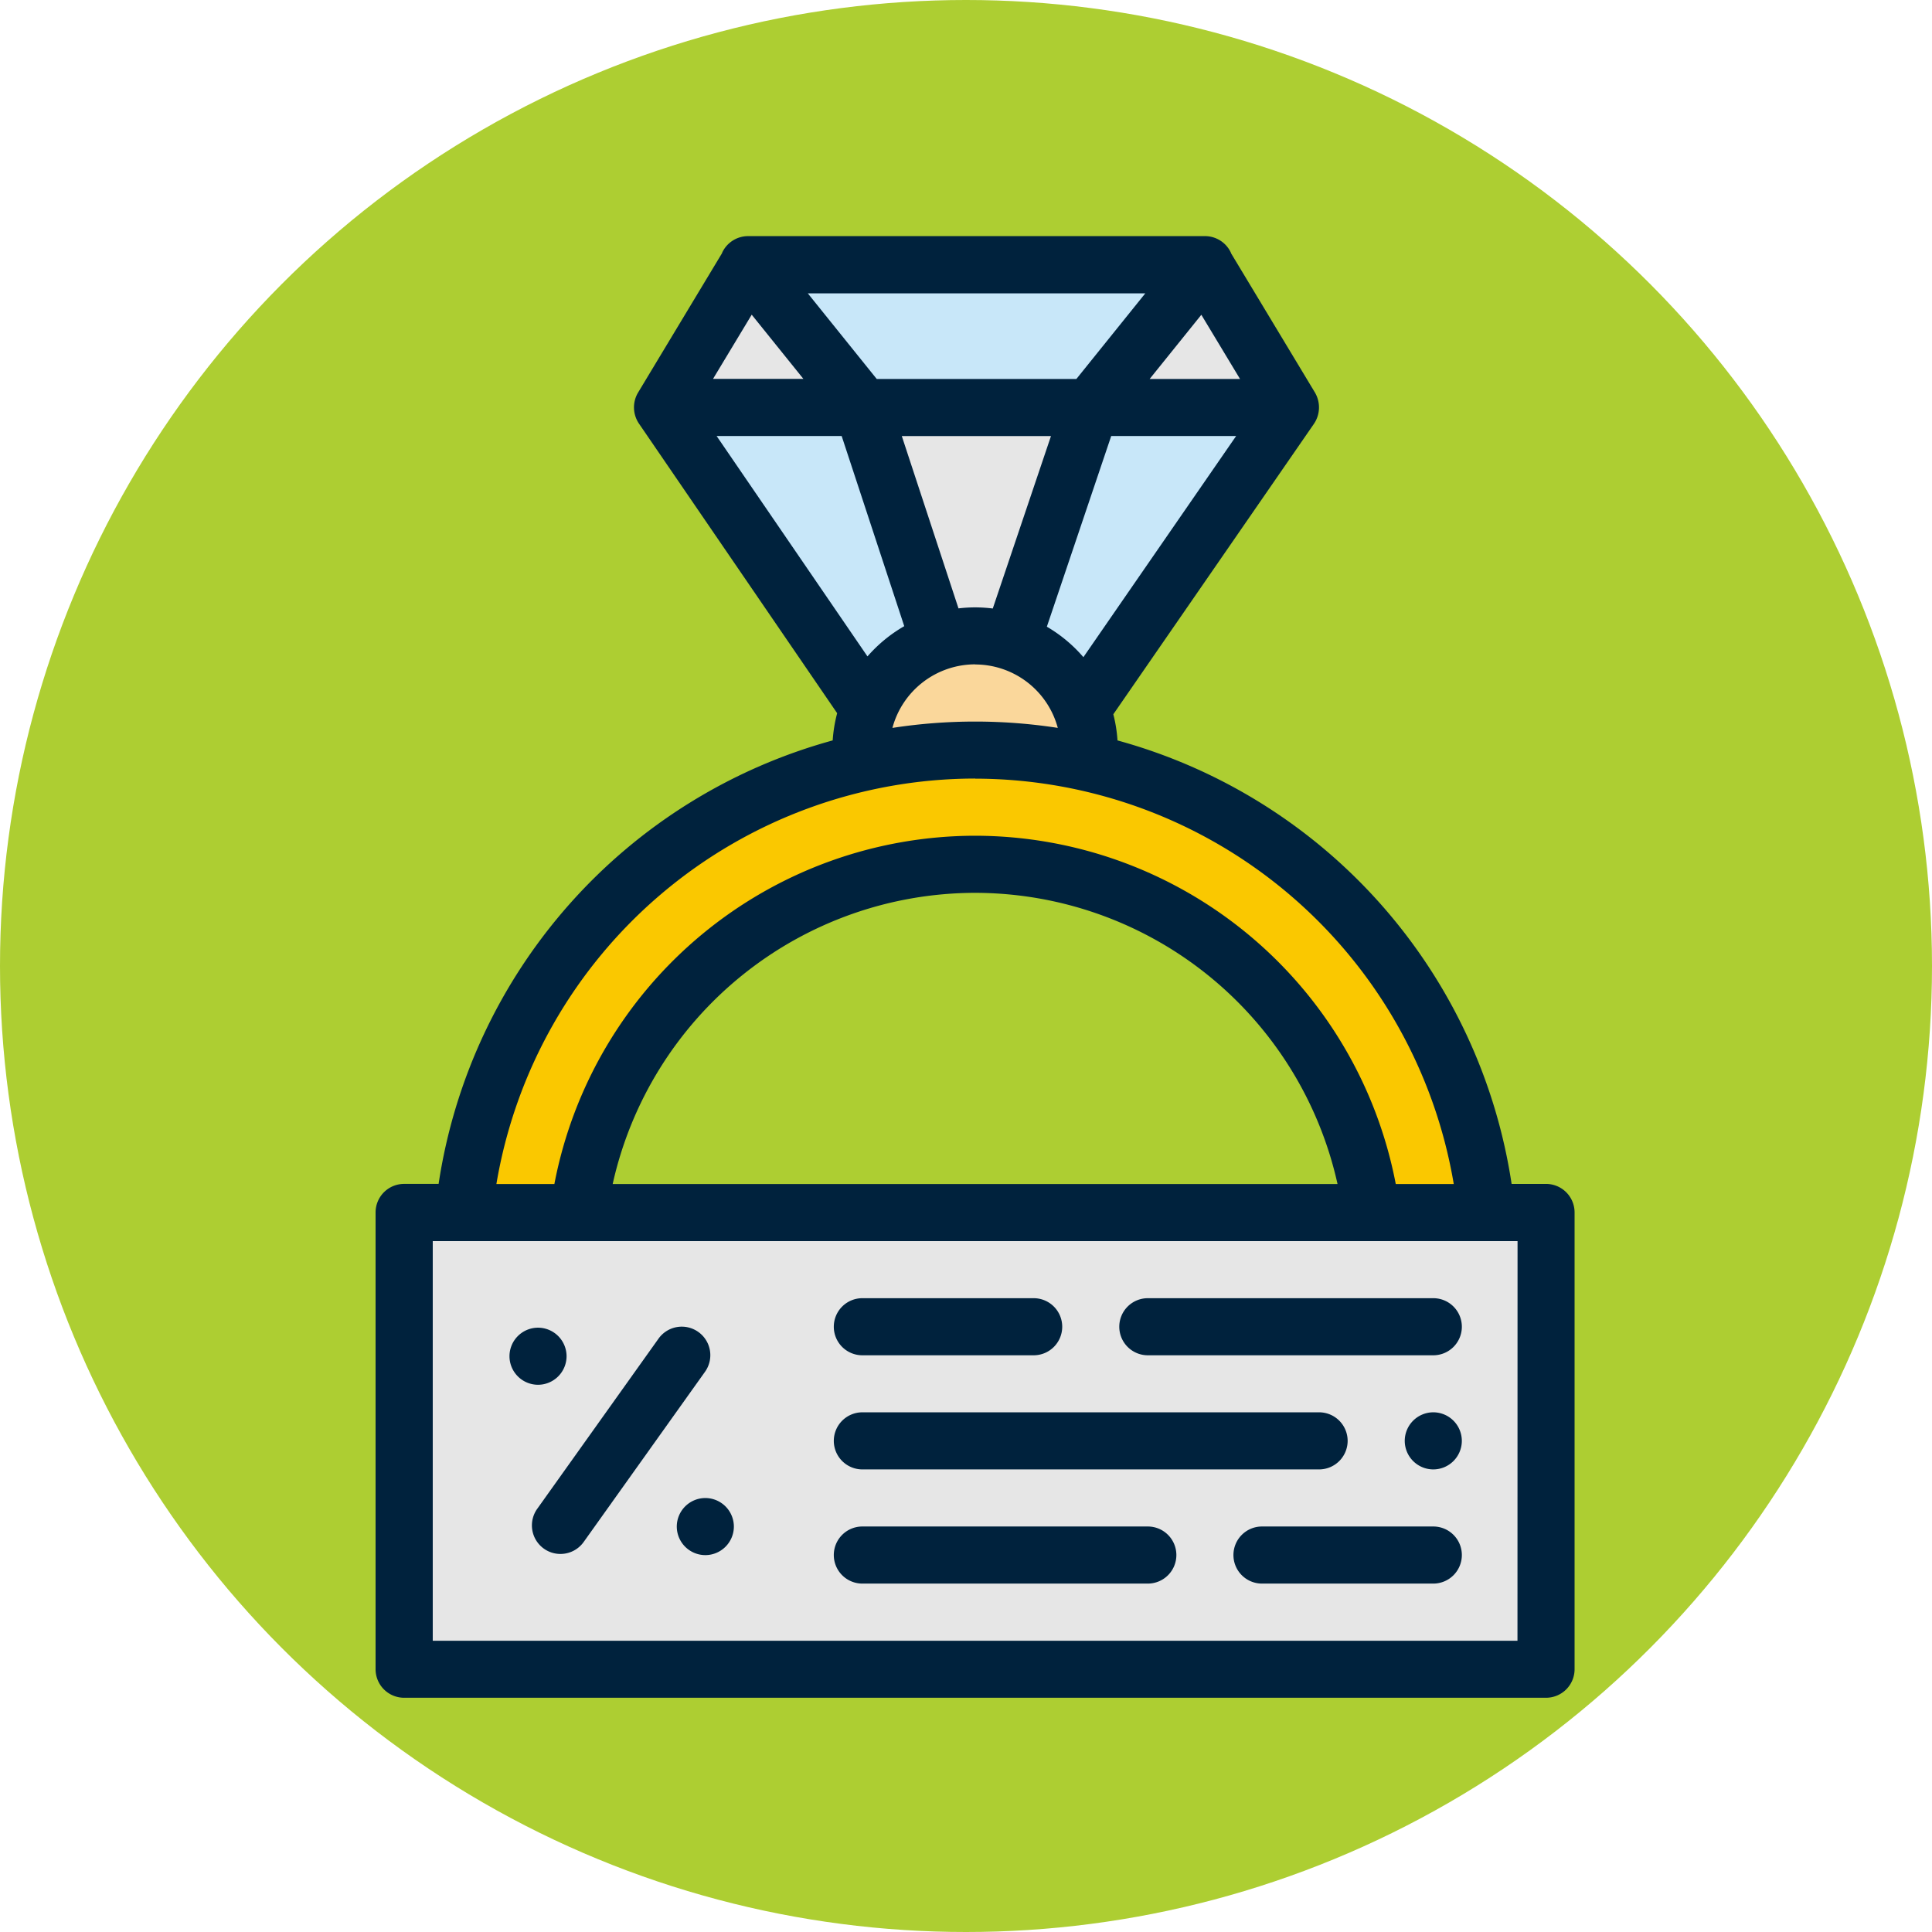 <svg xmlns="http://www.w3.org/2000/svg" width="106" height="106" viewBox="0 0 106 106">
  <g id="Grupo_1084820" data-name="Grupo 1084820" transform="translate(-1007 -7521)">
    <circle id="Elipse_4924" data-name="Elipse 4924" cx="53" cy="53" r="53" transform="translate(1007 7521)" fill="#adce32"/>
    <g id="Grupo_1084821" data-name="Grupo 1084821" transform="translate(-88.184 4025.369)">
      <rect id="Rectángulo_4349" data-name="Rectángulo 4349" width="103" height="103" transform="translate(1097.184 3497.184)" fill="none"/>
      <g id="Grupo_17261" data-name="Grupo 17261" transform="translate(1115.792 3508.587)">
        <path id="Trazado_27285" data-name="Trazado 27285" d="M-303.447,1423.278l-17.15-25.061h34.458Z" transform="translate(336.181 -1388.82)" fill="#c8e7f9"/>
        <path id="Trazado_27286" data-name="Trazado 27286" d="M-294.545,1417.013l-6.186-18.8h12.53Z" transform="translate(327.279 -1388.82)" fill="#e6e6e6"/>
        <path id="Trazado_27287" data-name="Trazado 27287" d="M-288.343,1427.187a6.265,6.265,0,0,1-6.265,6.265,6.266,6.266,0,0,1-6.265-6.265,6.265,6.265,0,0,1,6.265-6.265A6.265,6.265,0,0,1-288.343,1427.187Z" transform="translate(327.343 -1398.994)" fill="#fad79b"/>
        <path id="Trazado_27288" data-name="Trazado 27288" d="M-312.412,1432.274a28.194,28.194,0,0,0-28.193,28.193h6.265a21.928,21.928,0,0,1,21.928-21.928,21.928,21.928,0,0,1,21.928,21.928h6.265A28.194,28.194,0,0,0-312.412,1432.274Z" transform="translate(345.147 -1404.081)" fill="#fac800"/>
        <path id="Trazado_27289" data-name="Trazado 27289" d="M-346,1478.25h62.651v25.06H-346Z" transform="translate(347.563 -1424.683)" fill="#e6e6e6"/>
        <path id="Trazado_27290" data-name="Trazado 27290" d="M-286.139,1391.859H-320.6l4.72-7.831h25.018Z" transform="translate(336.181 -1382.462)" fill="#e6e6e6"/>
        <path id="Trazado_27291" data-name="Trazado 27291" d="M-293.327,1391.859h-12.451l-6.3-7.831h25.06Z" transform="translate(332.366 -1382.462)" fill="#c8e7f9"/>
        <path id="Trazado_27292" data-name="Trazado 27292" d="M-284.618,1433.19h-1.89a29.845,29.845,0,0,0-21.623-24.332,7.73,7.73,0,0,0-.229-1.435l11.014-15.946a1.609,1.609,0,0,0,.052-1.7l-4.6-7.636c-.008-.021-.014-.042-.024-.062a1.566,1.566,0,0,0-1.413-.89H-328.4a1.567,1.567,0,0,0-1.413.89c-.009.02-.016.042-.025.062l-4.6,7.637a1.578,1.578,0,0,0-.221.843,1.589,1.589,0,0,0,.27.85l10.877,15.893a7.789,7.789,0,0,0-.245,1.493,29.844,29.844,0,0,0-21.622,24.332h-1.892a1.566,1.566,0,0,0-1.566,1.566v25.061a1.566,1.566,0,0,0,1.566,1.566h62.651a1.566,1.566,0,0,0,1.567-1.566v-25.061A1.566,1.566,0,0,0-284.618,1433.19Zm-25.384-28.9a7.882,7.882,0,0,0-2.005-1.672l3.532-10.463h6.854Zm-5.941.4a4.7,4.7,0,0,1,4.536,3.48,29.813,29.813,0,0,0-4.536-.347,29.778,29.778,0,0,0-4.537.348A4.705,4.705,0,0,1-315.943,1404.684Zm-4.022-12.53h8.184l-3.193,9.46a7.854,7.854,0,0,0-.969-.062,7.873,7.873,0,0,0-.912.055Zm16.434-6.655,2.123,3.522h-4.959Zm-3.074-1.177-3.783,4.7h-10.952l-3.783-4.7ZM-328.2,1385.5l2.836,3.522h-4.959Zm-1.926,6.655h6.861l3.434,10.434a7.905,7.905,0,0,0-2.018,1.659Zm14.181,18.8a26.669,26.669,0,0,1,26.263,22.241h-3.182a23.532,23.532,0,0,0-23.081-19.109,23.534,23.534,0,0,0-23.082,19.109h-3.181A26.668,26.668,0,0,1-315.943,1410.949Zm19.883,22.241h-39.766a20.4,20.4,0,0,1,19.883-15.976A20.394,20.394,0,0,1-296.06,1433.19Zm9.876,25.06H-345.7v-21.928h59.518Z" transform="translate(348.835 -1381.19)" fill="#00223d"/>
        <path id="Trazado_27293" data-name="Trazado 27293" d="M-244.959,1498.116a1.569,1.569,0,0,0-1.566,1.566,1.569,1.569,0,0,0,1.566,1.567,1.569,1.569,0,0,0,1.566-1.567A1.568,1.568,0,0,0-244.959,1498.116Z" transform="translate(302.989 -1433.585)" fill="#00223d"/>
        <path id="Trazado_27294" data-name="Trazado 27294" d="M-301.719,1501.249h25.06a1.569,1.569,0,0,0,1.566-1.567,1.568,1.568,0,0,0-1.566-1.566h-25.06a1.569,1.569,0,0,0-1.566,1.566A1.569,1.569,0,0,0-301.719,1501.249Z" transform="translate(328.424 -1433.585)" fill="#00223d"/>
        <path id="Trazado_27295" data-name="Trazado 27295" d="M-301.719,1512.6h15.663a1.566,1.566,0,0,0,1.566-1.566,1.566,1.566,0,0,0-1.566-1.566h-15.663a1.566,1.566,0,0,0-1.566,1.566A1.566,1.566,0,0,0-301.719,1512.6Z" transform="translate(328.424 -1438.672)" fill="#00223d"/>
        <path id="Trazado_27296" data-name="Trazado 27296" d="M-252.589,1509.468h-9.4a1.566,1.566,0,0,0-1.566,1.566,1.566,1.566,0,0,0,1.566,1.566h9.4a1.566,1.566,0,0,0,1.566-1.566A1.566,1.566,0,0,0-252.589,1509.468Z" transform="translate(310.62 -1438.672)" fill="#00223d"/>
        <path id="Trazado_27297" data-name="Trazado 27297" d="M-301.719,1489.9h9.4a1.566,1.566,0,0,0,1.566-1.566,1.566,1.566,0,0,0-1.566-1.566h-9.4a1.566,1.566,0,0,0-1.566,1.566A1.566,1.566,0,0,0-301.719,1489.9Z" transform="translate(328.424 -1428.498)" fill="#00223d"/>
        <path id="Trazado_27298" data-name="Trazado 27298" d="M-273.339,1489.9h15.663a1.566,1.566,0,0,0,1.566-1.566,1.566,1.566,0,0,0-1.566-1.566h-15.663a1.566,1.566,0,0,0-1.566,1.566A1.566,1.566,0,0,0-273.339,1489.9Z" transform="translate(315.707 -1428.498)" fill="#00223d"/>
        <path id="Trazado_27299" data-name="Trazado 27299" d="M-332.64,1501.781a1.556,1.556,0,0,0,.908.291,1.563,1.563,0,0,0,1.276-.657l6.657-9.338a1.565,1.565,0,0,0-.366-2.184,1.566,1.566,0,0,0-2.185.366l-6.656,9.338A1.567,1.567,0,0,0-332.64,1501.781Z" transform="translate(341.872 -1429.77)" fill="#00223d"/>
        <path id="Trazado_27300" data-name="Trazado 27300" d="M-318.894,1508.2a1.569,1.569,0,0,0,1.566,1.566,1.569,1.569,0,0,0,1.566-1.566,1.569,1.569,0,0,0-1.566-1.566A1.569,1.569,0,0,0-318.894,1508.2Z" transform="translate(335.418 -1437.4)" fill="#00223d"/>
        <path id="Trazado_27301" data-name="Trazado 27301" d="M-333.961,1492.835a1.569,1.569,0,0,0,1.566-1.566,1.569,1.569,0,0,0-1.566-1.566,1.568,1.568,0,0,0-1.566,1.566A1.569,1.569,0,0,0-333.961,1492.835Z" transform="translate(342.872 -1429.815)" fill="#00223d"/>
      </g>
    </g>
  </g>
</svg>
